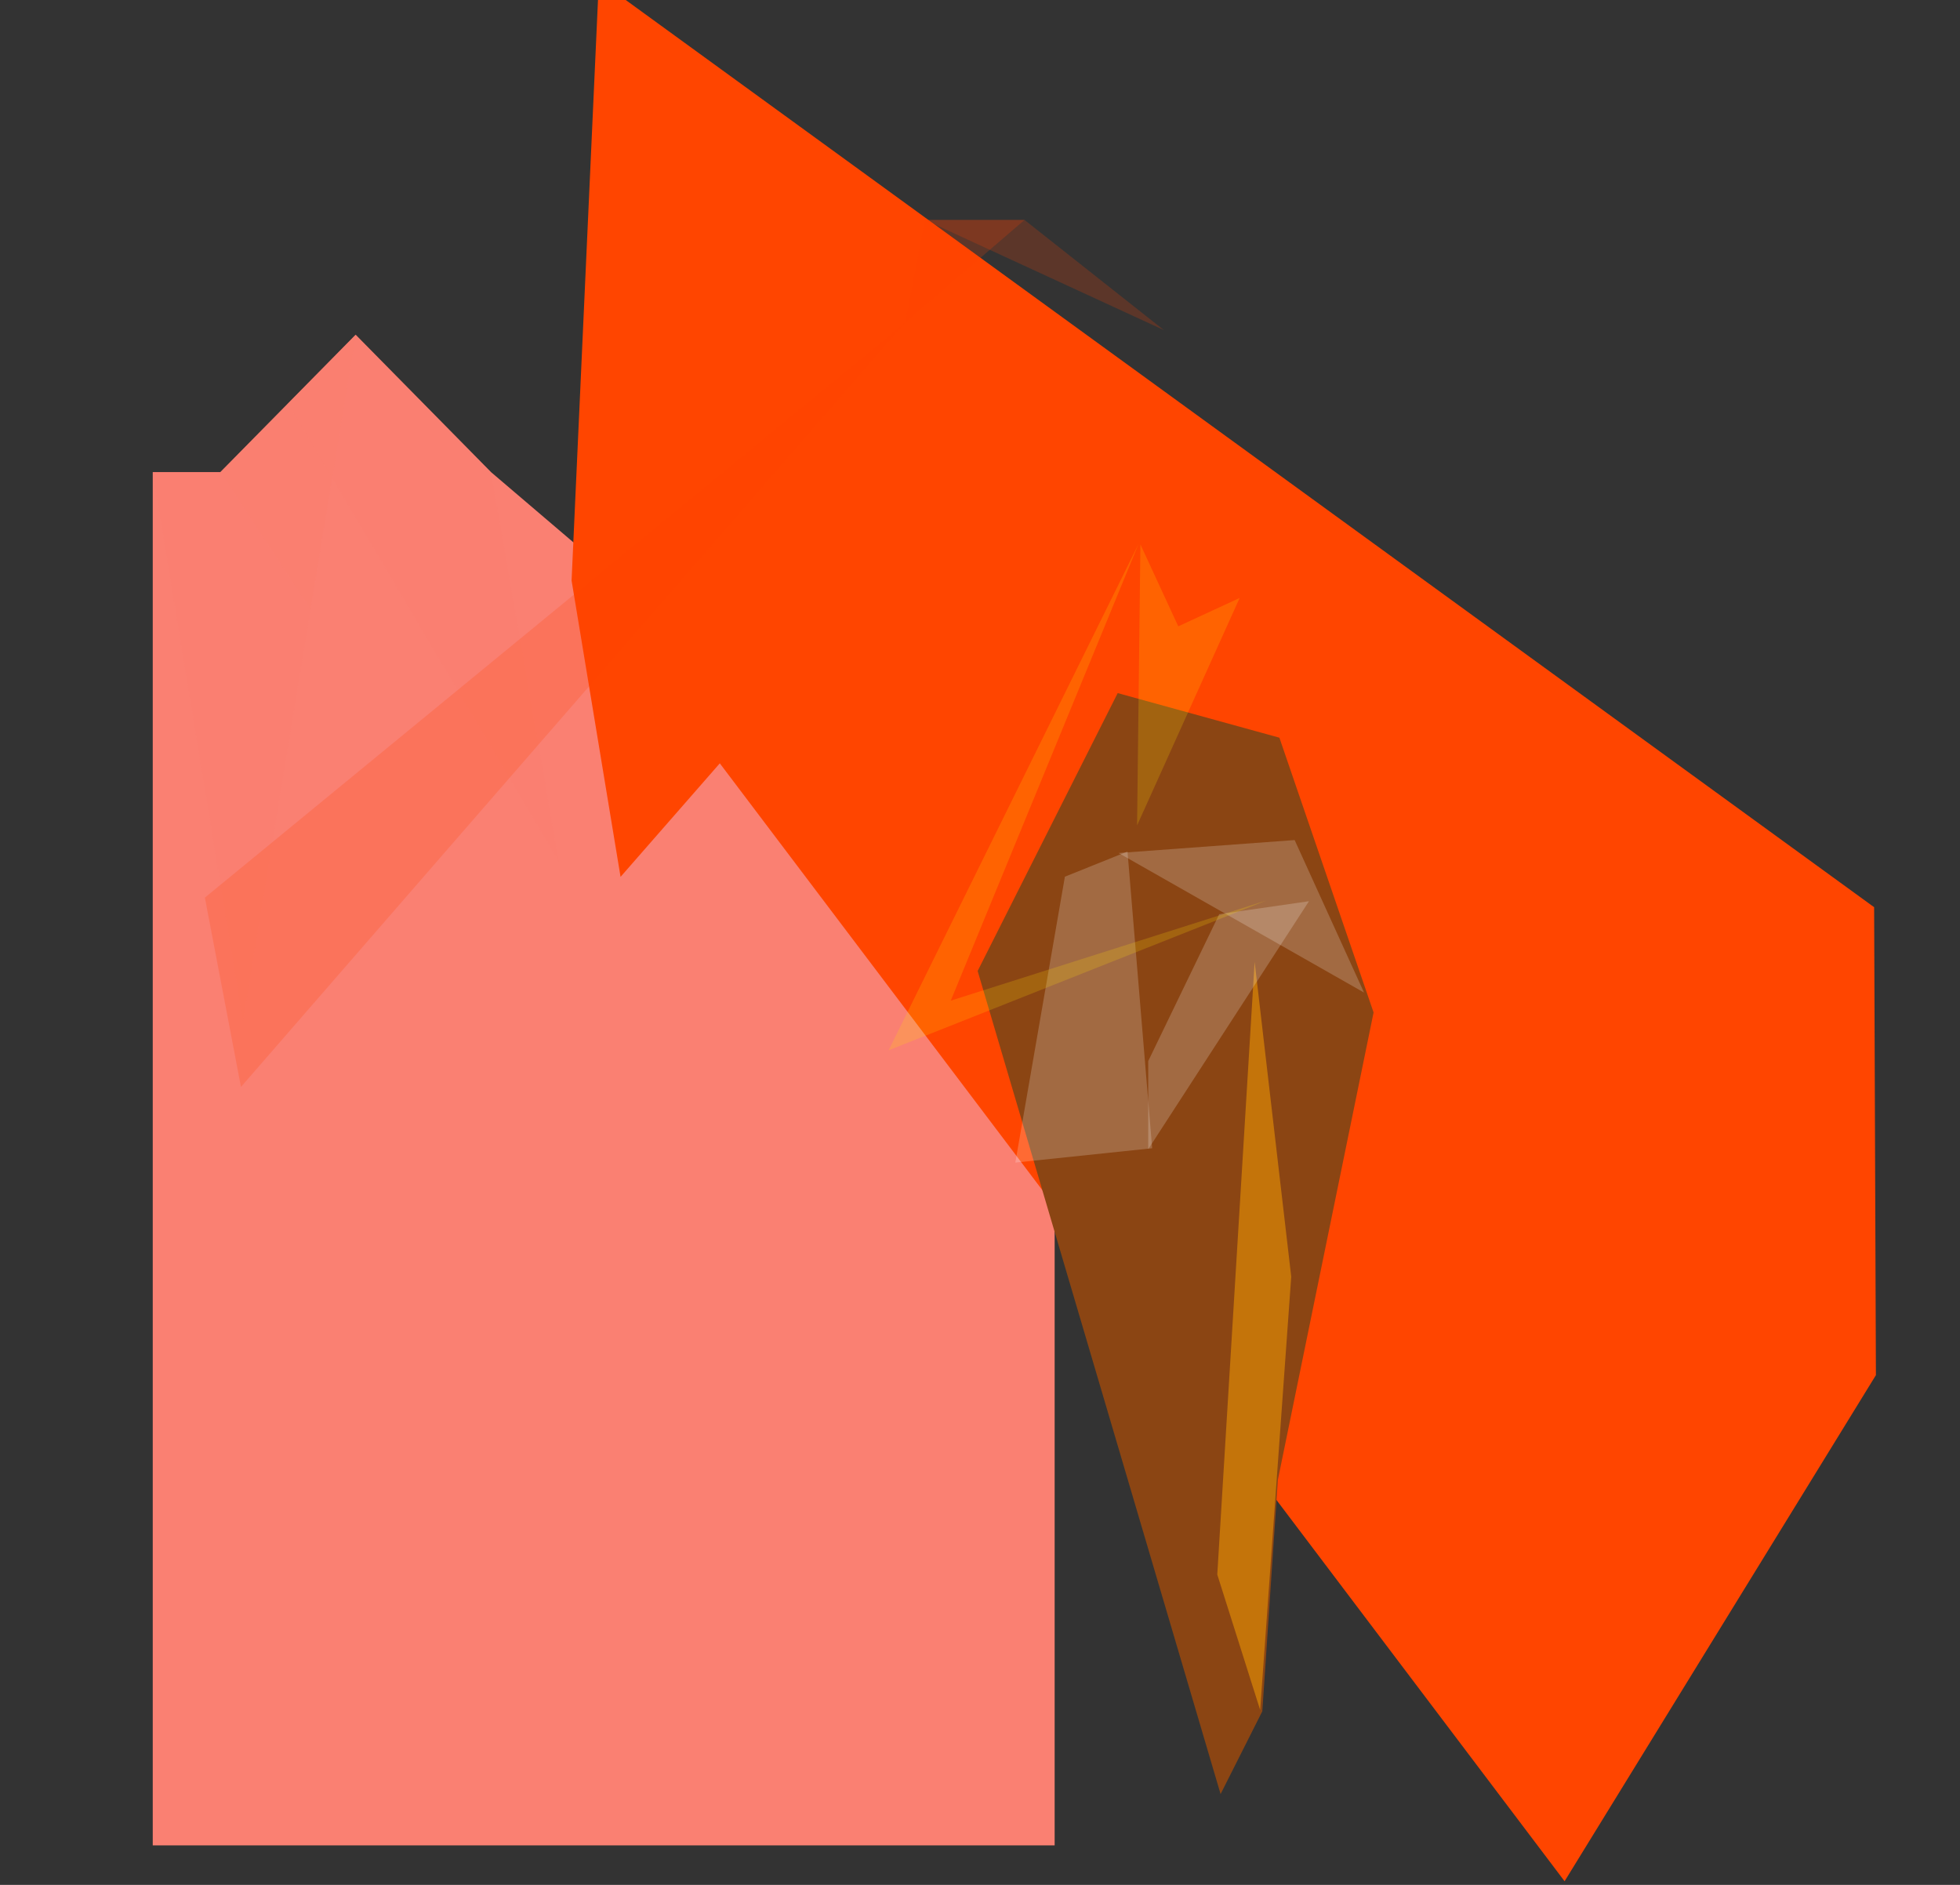 <?xml version="1.0" encoding="UTF-8" standalone="no"?>
<svg
   xmlns:dc="http://purl.org/dc/elements/1.1/"
   xmlns:cc="http://creativecommons.org/ns#"
   xmlns:rdf="http://www.w3.org/1999/02/22-rdf-syntax-ns#"
   xmlns:svg="http://www.w3.org/2000/svg"
   xmlns="http://www.w3.org/2000/svg"
   xmlns:sodipodi="http://sodipodi.sourceforge.net/DTD/sodipodi-0.dtd"
   xmlns:inkscape="http://www.inkscape.org/namespaces/inkscape"
   version="1.1"
   id="crocodile"
   x="0px"
   y="0px"
   width="312px"
   height="300px"
   viewBox="0 0 260 250"
   enable-background="new 0 0 260 250"
   xml:space="preserve"
   inkscape:version="0.48.0 r9654"
   sodipodi:docname="test_00.svg"><rect x="0" y="0" width="260" height="250" fill="#333333" stroke="none"/><defs
   id="defs19105">
            
            
            
            
            
            
        </defs><sodipodi:namedview
   pagecolor="#ffffff"
   bordercolor="#666666"
   borderopacity="1"
   objecttolerance="10"
   gridtolerance="10"
   guidetolerance="10"
   inkscape:pageopacity="0"
   inkscape:pageshadow="2"
   inkscape:window-width="1378"
   inkscape:window-height="761"
   id="namedview19103"
   showgrid="false"
   inkscape:zoom="1.7466667"
   inkscape:cx="97.636083"
   inkscape:cy="152.20701"
   inkscape:window-x="0"
   inkscape:window-y="0"
   inkscape:window-maximized="0"
   inkscape:current-layer="g19022" />
    <g
   id="g19022">
        
        <g
   id="head"
   style="fill:#fa8072"
   transform="matrix(1,0,0,3.045,20.515,-384.099)">
            <polygon
   points="8.718,146.703 -0.252,146.703 -0.252,206.523 44.613,206.523 119.387,206.523 119.387,167.64 44.613,146.703 26.665,140.721 "
   id="polygon19026"
   style="fill:#fa8072" />
            <polygon
   enable-background="new    "
   points="26.667,140.721 8.721,146.703 -0.252,146.703 11.712,170.631 "
   id="polygon19028"
   style="opacity:0.2;fill:#fa8072" />
            <polyline
   enable-background="new    "
   points="8.718,146.703 20.685,152.685 26.665,140.721      "
   id="polyline19030"
   style="opacity:0.2;fill:#fa8072" />
            <polygon
   enable-background="new    "
   points="17.694,143.712 26.667,140.721 44.613,146.703 53.613,163.667 "
   id="polygon19032"
   style="opacity:0.2;fill:#fa8072" />
        </g>
        <g
   id="upper-jaw"
   transform="matrix(0.883,0,0,0.977,-54.059,-3.07)"
   style="fill:#ff4500">
                
                <polygon
   style="fill:#ff4500"
   id="polygon19041"
   points="106.387,180.64 236.072,47.955 215.135,33 200.18,33 197.189,46.955 92,125 88.355,171.706 "
   transform="matrix(-0.492,-2.69,0.963,-1.681,221.158,716.139)" />
                <polygon
   style="opacity:0.2;fill:#ff4500"
   id="polygon19043"
   points="97.423,150.703 197.189,46.955 92,125 "
   enable-background="new    " />
                <line
   style="opacity:0.2;fill:#ff4500"
   id="line19045"
   y2="125"
   x2="92"
   y1="46.955"
   x1="197.189"
   enable-background="new    " />
                <polygon
   style="opacity:0.2;fill:#ff4500"
   id="polygon19047"
   points="236.072,47.955 215.135,33 200.18,33 "
   enable-background="new    " />
                <polygon
   style="opacity:0.2;fill:#ff4500"
   id="polygon19049"
   points="215.135,33 200.18,33 197.189,46.955 "
   enable-background="new    " />
            </g><polygon
   style="fill:#8b4513"
   transform="matrix(0.431,1.46,-0.623,1.236,220.433,-154.532)"
   id="polygon19051"
   points="44.613,176.523 119.387,176.523 119.387,167.64 107.897,156.377 92,125 65.55,126.757 44.613,146.703 " /><polygon
   style="opacity:0.2;fill:#ffffff"
   id="polygon19053"
   points="92,125 102.423,145.703 65.55,126.757 "
   enable-background="new    "
   transform="matrix(0.883,0,0,0.977,90.502,-10.704)" /><polygon
   style="opacity:0.2;fill:#ffffff"
   id="polygon19055"
   points="65.55,126.757 44.613,146.703 102.423,145.703 92,125 "
   enable-background="new    "
   transform="matrix(0.314,0,0,1.901,120.678,-124.684)" /><polygon
   style="fill:#ffa500;fill-opacity:0.491"
   points="83.495,139.721 95.459,145.703 80.505,154.676 71.532,145.703 "
   id="eye_1_"
   transform="matrix(-0.41,1.651,-0.131,-6.305,219.701,969.897)" /><polygon
   style="opacity:0.2;fill:#ffffff"
   id="polygon19058"
   points="65.55,126.757 44.613,146.703 44.613,158.667 92,125 "
   enable-background="new    "
   transform="matrix(0.45,0,0,0.977,132.24,-2.593)" />
        
    <path
   id="symbol"
   enable-background="new    "
   d="m 151.28,72.213 5.02,10.86 8.145,-3.765 -13.608,30.171 z m -25.158,60.506 24.906,-60.572 -33.148,67.158 50.123,-19.876 z"
   inkscape:connector-curvature="0"
   style="opacity:0.2;fill:#ffe008;fill-opacity:1"
   sodipodi:nodetypes="cccccccccc" /></g>
</svg>